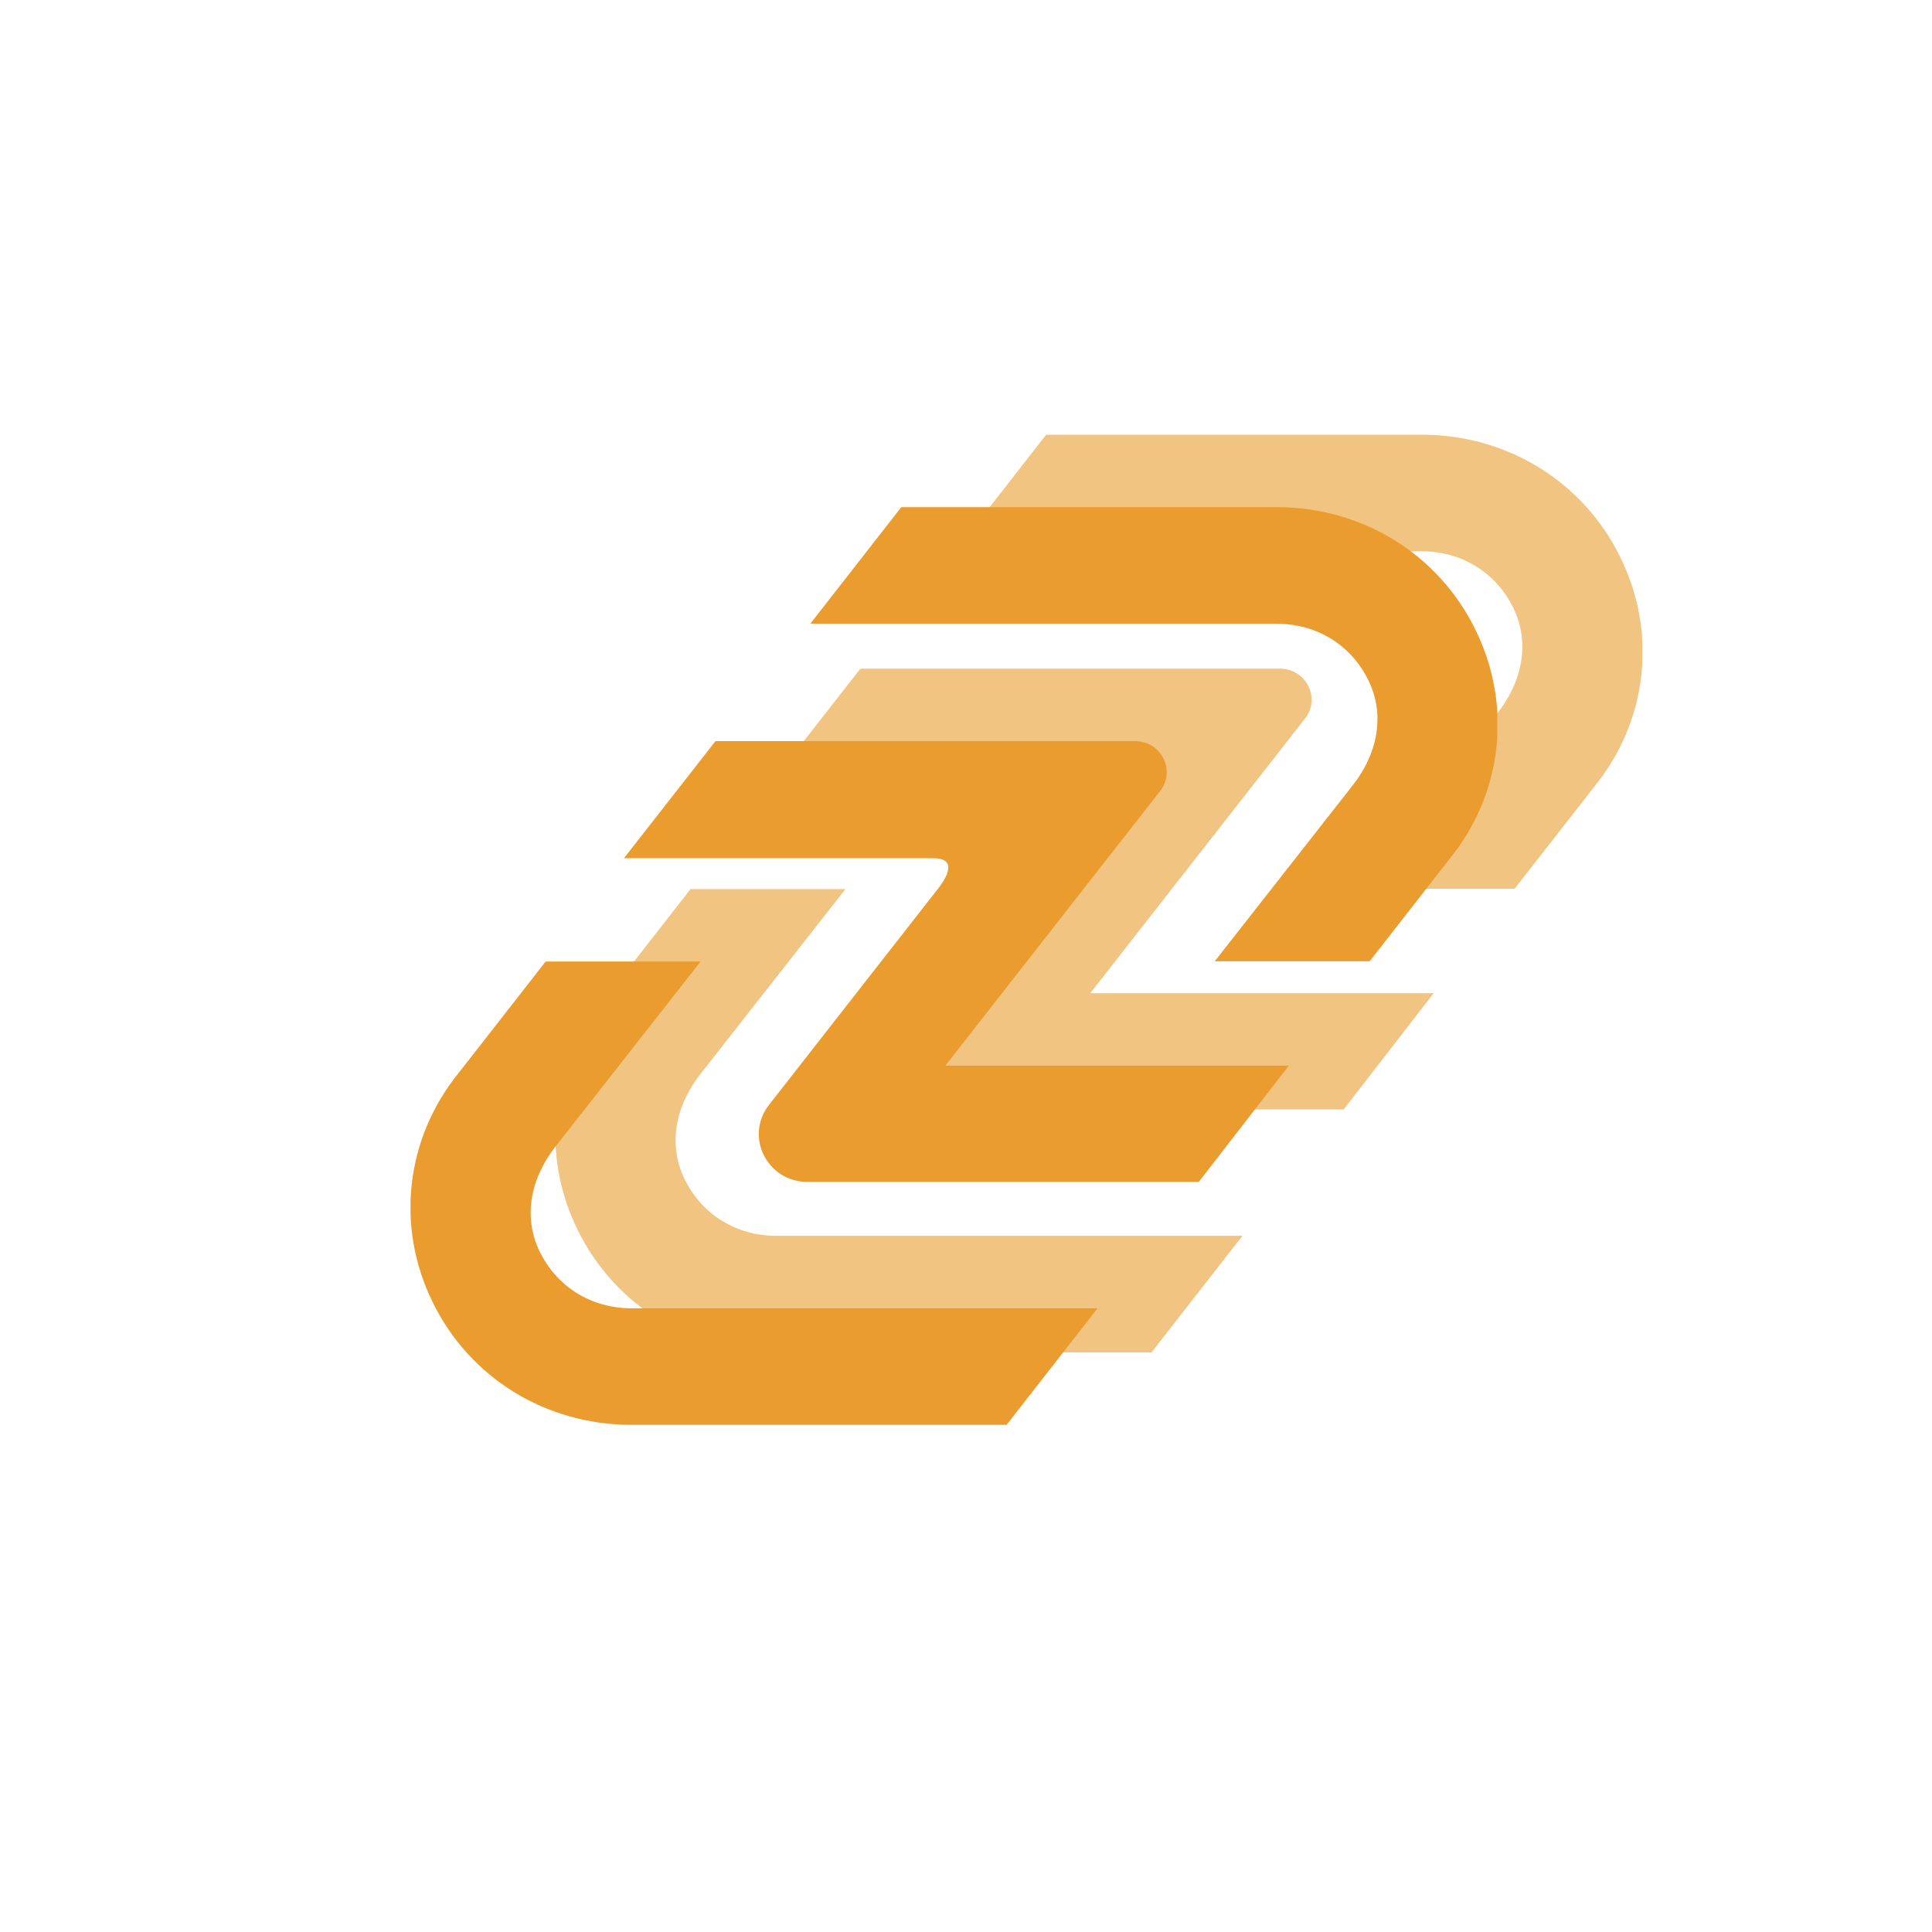 <svg xmlns="http://www.w3.org/2000/svg" width="80" height="80" fill="none" viewBox="0 0 80 80">
  <g clip-path="url(#a)">
    <path fill="#EA9C2F" d="M53.358 44.126H39.146l8.893-11.372c.662-.842.045-2.066-1.04-2.066H29.626l-3.79 4.85h12.809c1.027 0 .548.808.217 1.235l-7.021 8.98c-1.016 1.303-.08 3.188 1.598 3.188h16.199l3.721-4.804v-.011Z"/>
    <path fill="#EA9C2F" d="M52.856 25.827c1.667 0 3.094.876 3.813 2.358.72 1.482.331 3.12-.708 4.4L50.3 39.803h6.416l3.287-4.21c2.215-2.716 2.637-6.364 1.096-9.508-1.53-3.143-4.691-5.085-8.23-5.085H37.32l-3.767 4.827h19.315-.012ZM26.155 54.173c-1.666 0-3.093-.876-3.812-2.358-.72-1.481-.331-3.12.707-4.4l5.96-7.6h-6.416l-3.585 4.591c-2.214 2.717-2.637 6.366-1.096 9.509C19.443 57.058 22.605 59 26.144 59h15.537l3.767-4.827H26.155Z"/>
  </g>
  <g filter="url(#b)" opacity=".6">
    <g clip-path="url(#c)">
      <path fill="#EA9C2F" d="M59.358 41.126H45.146l8.893-11.372c.662-.842.045-2.066-1.04-2.066H35.626l-3.79 4.85h12.809c1.027 0 .548.808.217 1.235l-7.021 8.98c-1.016 1.303-.08 3.188 1.598 3.188h16.199l3.721-4.804v-.011Z"/>
      <path fill="#EA9C2F" d="M58.856 22.827c1.667 0 3.094.876 3.813 2.358.72 1.482.331 3.12-.708 4.4L56.3 36.803h6.416l3.287-4.21c2.215-2.716 2.638-6.364 1.096-9.508-1.53-3.143-4.691-5.085-8.23-5.085H43.32l-3.767 4.827h19.315-.012ZM32.155 51.173c-1.666 0-3.093-.876-3.812-2.358-.72-1.481-.331-3.12.707-4.4l5.96-7.6h-6.416l-3.585 4.591c-2.214 2.717-2.637 6.366-1.096 9.509C25.443 54.058 28.605 56 32.144 56h15.537l3.767-4.827H32.155Z"/>
    </g>
  </g>
  <defs>
    <clipPath id="a">
      <path fill="#fff" d="M17 21h45v38H17z"/>
    </clipPath>
    <clipPath id="c">
      <path fill="#fff" d="M23 18h45v38H23z"/>
    </clipPath>
    <filter id="b" width="63" height="56" x="14" y="9" color-interpolation-filters="sRGB" filterUnits="userSpaceOnUse">
      <feFlood flood-opacity="0" result="BackgroundImageFix"/>
      <feBlend in="SourceGraphic" in2="BackgroundImageFix" result="shape"/>
      <feGaussianBlur result="effect1_foregroundBlur_52_25685" stdDeviation="4.5"/>
    </filter>
  </defs>
</svg>
